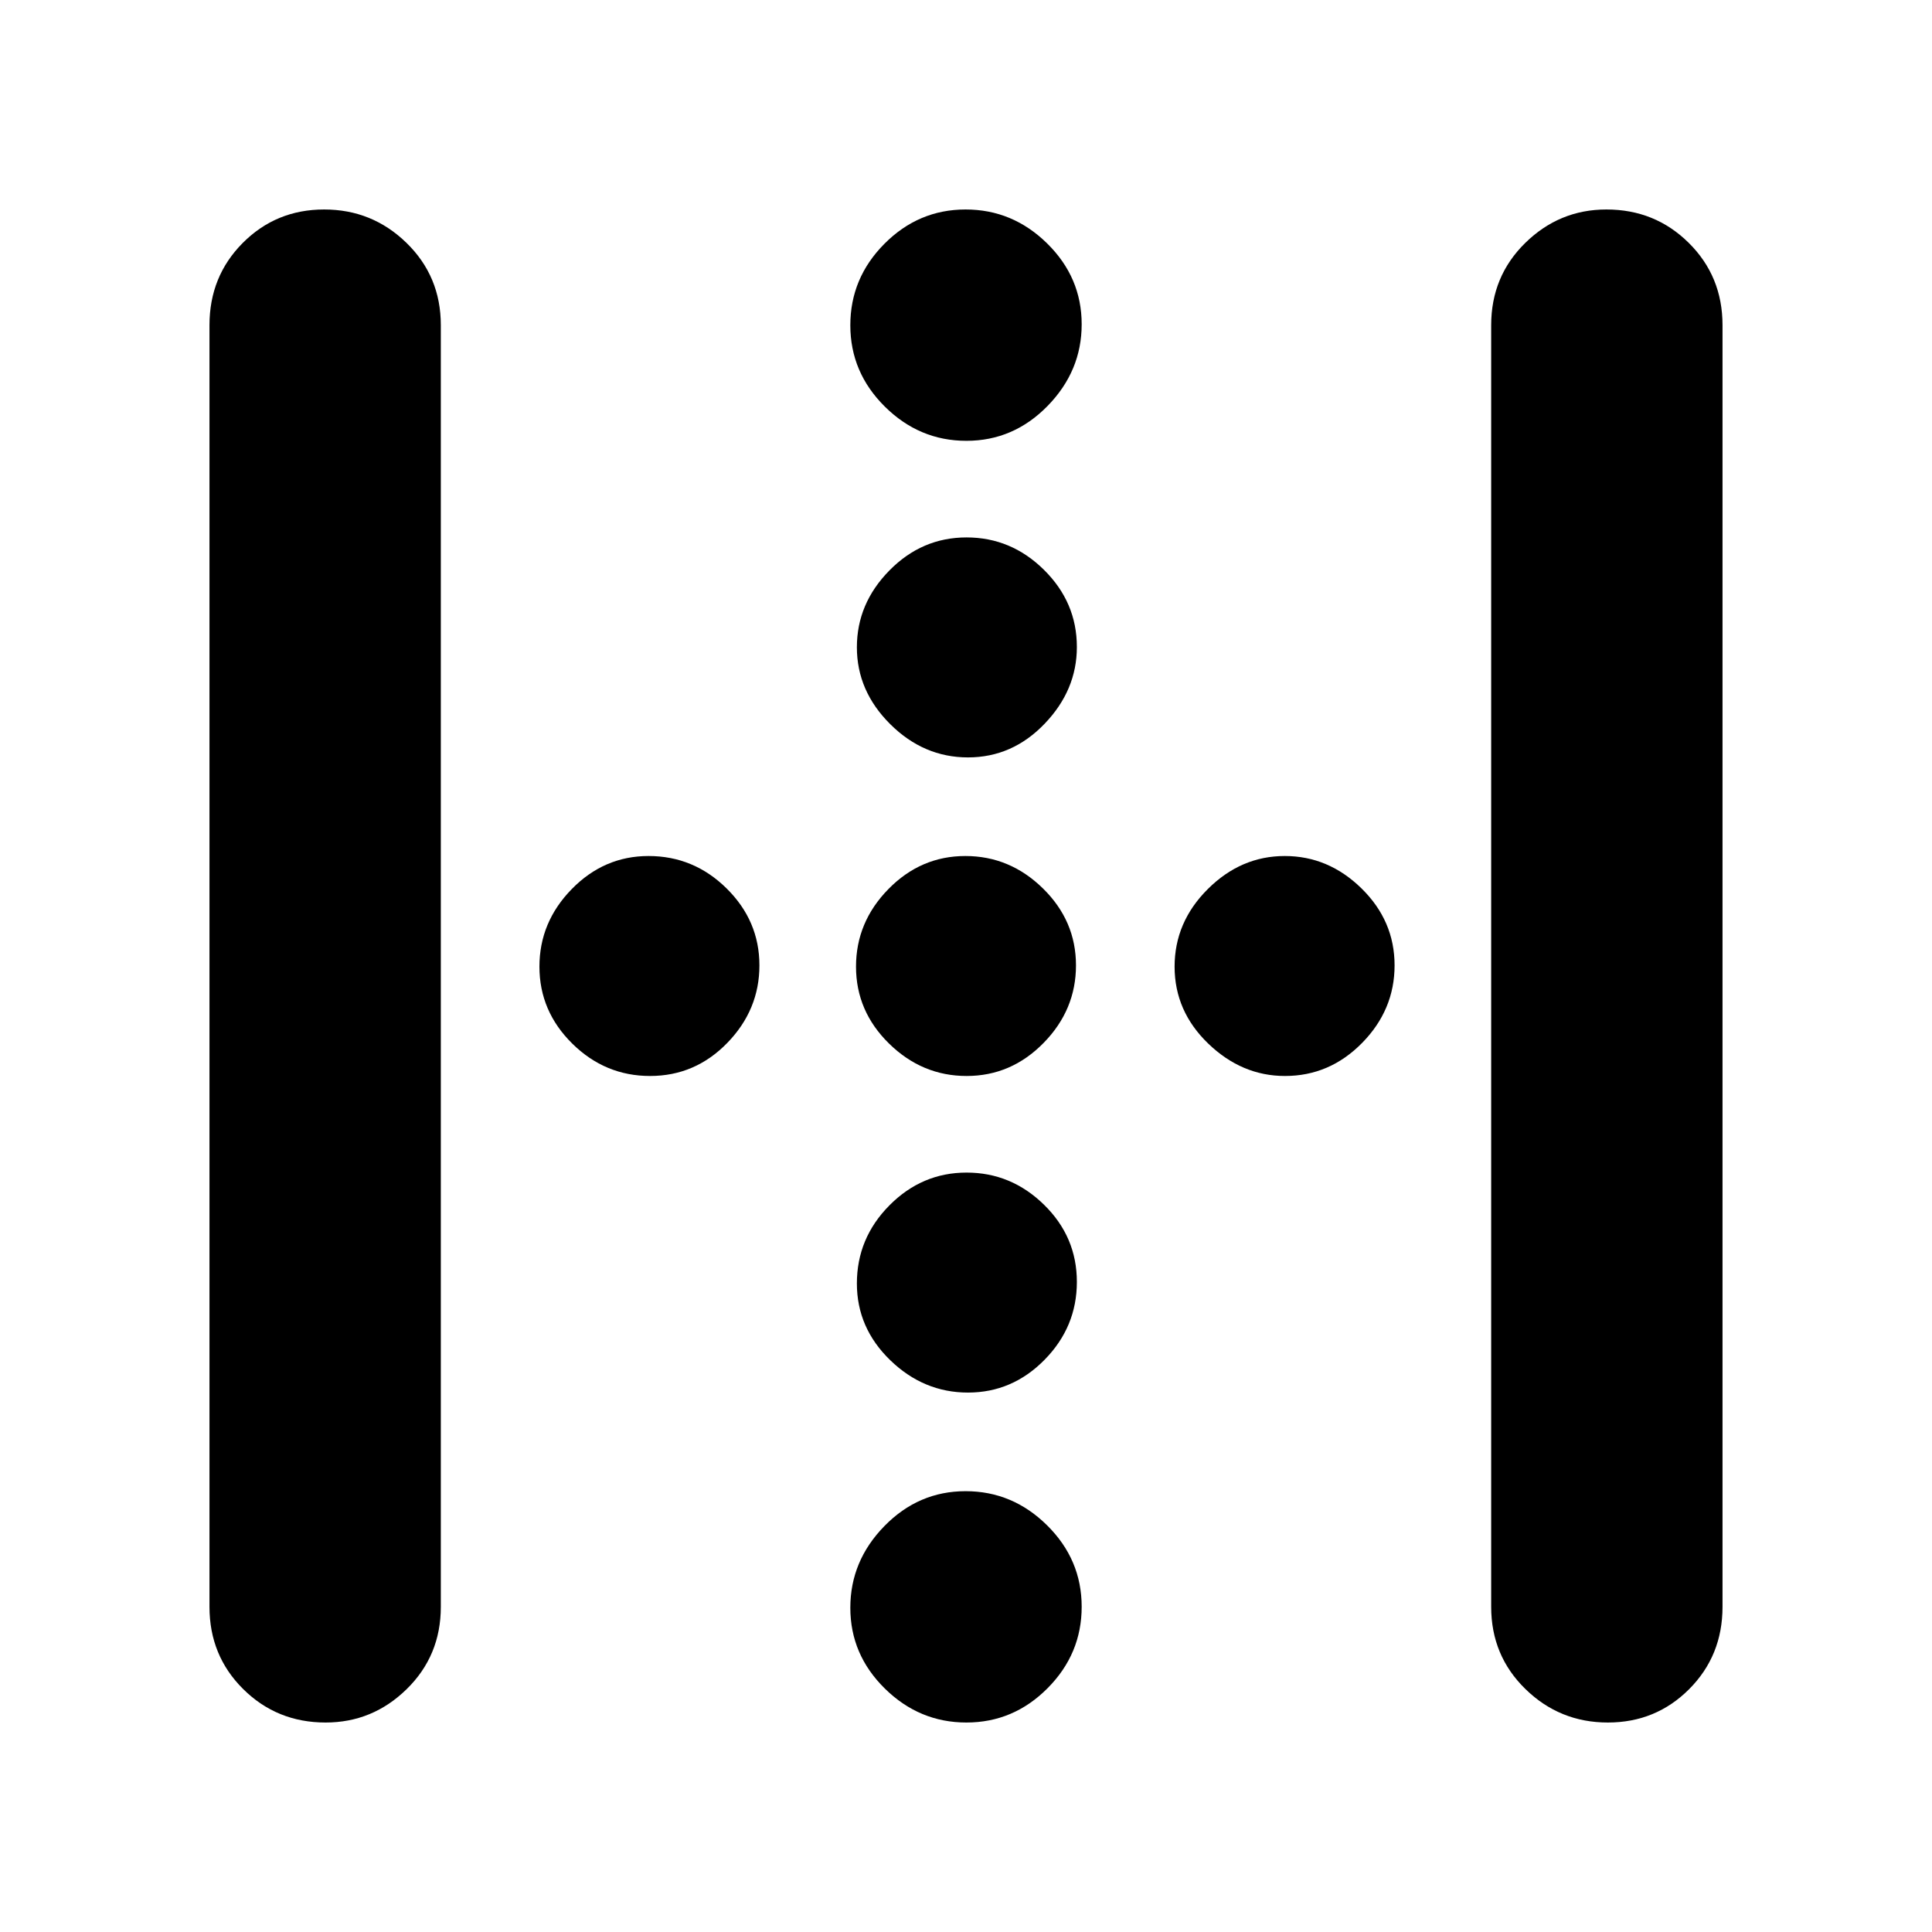 <svg xmlns="http://www.w3.org/2000/svg" height="20" viewBox="0 -960 960 960" width="20"><path d="M104.09-161.57v-636.86q0-24.26 16.55-40.87 16.55-16.61 40.43-16.61 23.89 0 40.93 16.61t17.04 40.87v636.86q0 24.26-16.94 40.87-16.95 16.61-40.32 16.61-24.17 0-40.93-16.61-16.76-16.61-16.76-40.87Zm636.87 0v-636.86q0-24.26 16.94-40.87 16.95-16.61 40.32-16.61 24.17 0 40.93 16.61 16.76 16.61 16.76 40.87v636.86q0 24.26-16.55 40.87-16.55 16.61-40.43 16.61-23.89 0-40.93-16.61t-17.04-40.87ZM480.99-583.65q-22.02 0-38.62-16.5-16.59-16.49-16.59-38.23 0-21.73 16.15-38.15 16.15-16.43 38.34-16.43 22.2 0 38.51 16.14 16.31 16.13 16.31 38.31 0 21.45-16.04 38.15-16.03 16.71-38.06 16.71Zm-157.96 158.3q-22.37 0-38.68-16.1t-16.31-38.23q0-22.13 16.07-38.55 16.06-16.42 38.14-16.42 22.48 0 38.79 16.1t16.31 38.23q0 22.13-15.98 38.55-15.97 16.42-38.34 16.42Zm157.29 0q-22.13 0-38.55-16.1-16.42-16.1-16.42-38.23 0-22.13 16.1-38.55 16.1-16.42 38.23-16.42 22.13 0 38.55 16.1 16.42 16.1 16.42 38.23 0 22.13-16.1 38.55-16.1 16.42-38.23 16.42Zm158.19 0q-21.45 0-38.15-16.1-16.71-16.1-16.71-38.23 0-22.13 16.5-38.55 16.49-16.42 38.23-16.42 21.73 0 38.15 16.1 16.43 16.1 16.43 38.23 0 22.13-16.14 38.55-16.13 16.42-38.31 16.42ZM480.99-268.04q-22.02 0-38.62-16.07-16.59-16.06-16.59-38.14 0-22.48 16.15-38.79t38.34-16.31q22.2 0 38.51 15.98 16.31 15.97 16.31 38.34 0 22.37-16.04 38.68-16.03 16.31-38.06 16.31Zm-.78-472.92q-23.38 0-40.53-16.99-17.16-16.99-17.16-40.43 0-23.45 16.95-40.49 16.94-17.04 40.32-17.04t40.53 16.87q17.16 16.88 17.16 40.16 0 23.27-16.95 40.6-16.94 17.32-40.32 17.32Zm0 636.87q-23.38 0-40.53-16.87-17.16-16.88-17.16-40.16 0-23.27 16.95-40.6 16.94-17.32 40.32-17.32t40.53 16.99q17.16 16.99 17.16 40.43 0 23.45-16.95 40.49-16.94 17.04-40.32 17.04Z"/></svg>